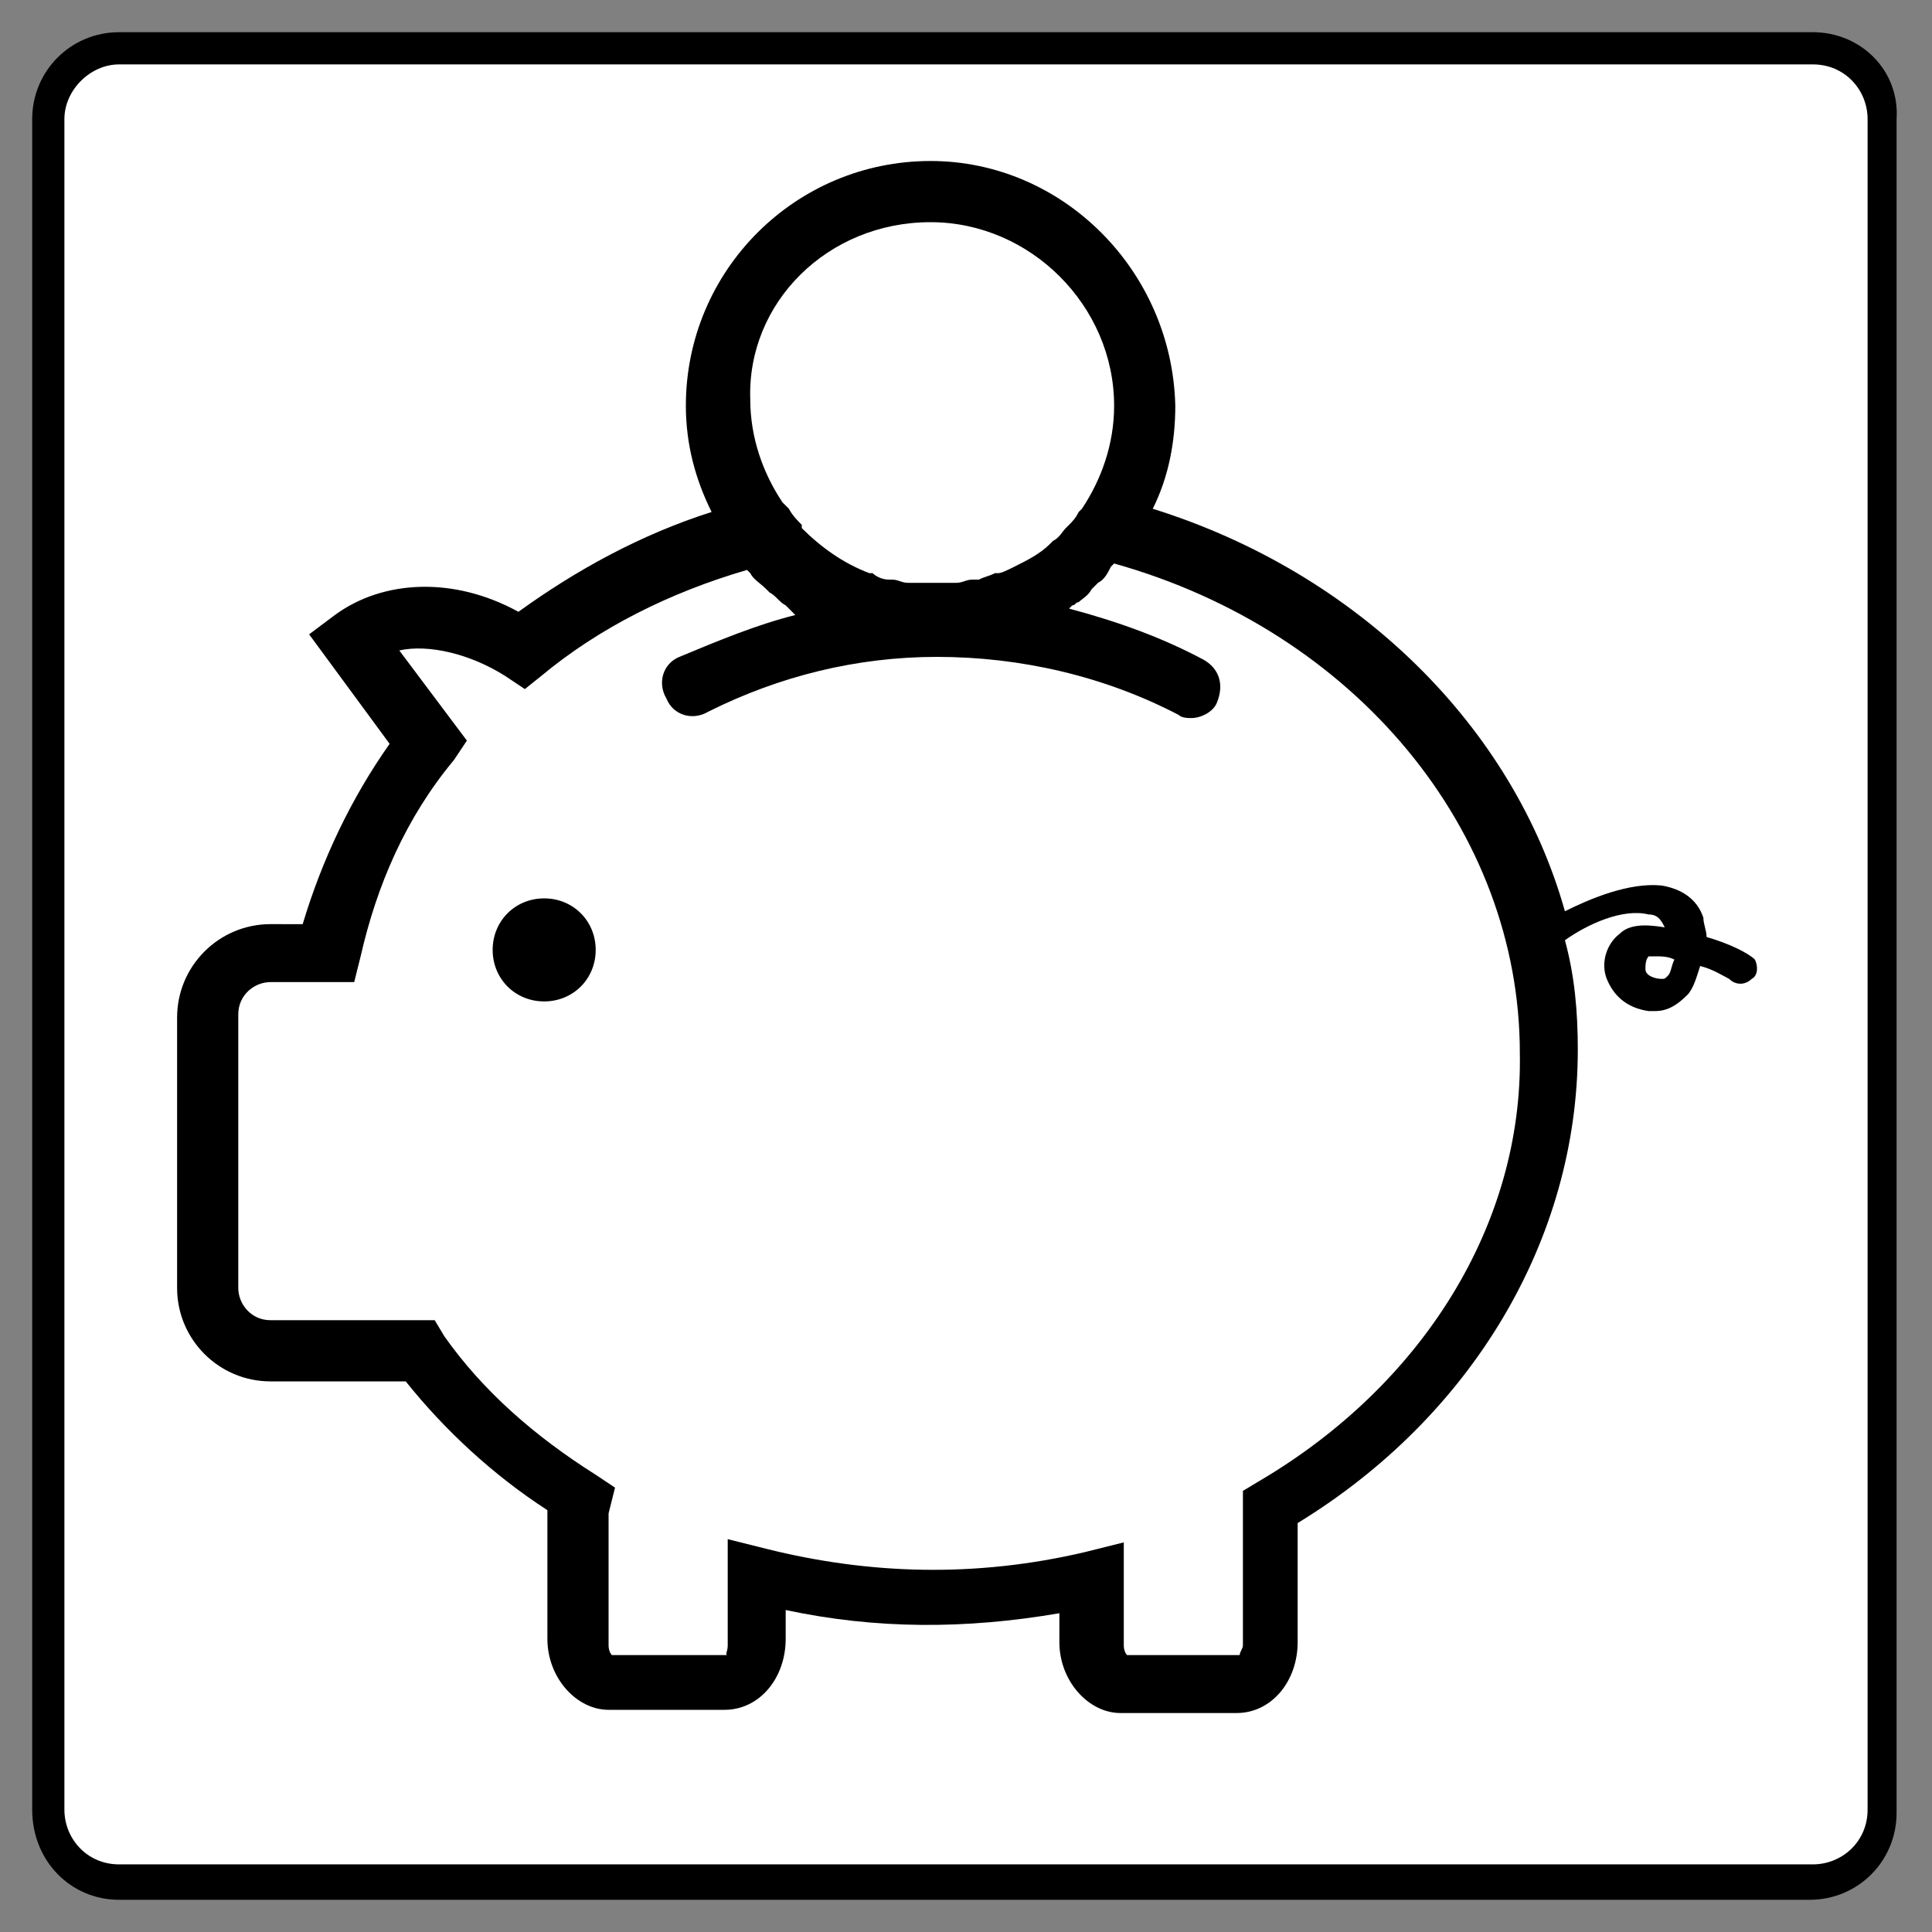 <svg version="1.1" id="Layer_1" xmlns="http://www.w3.org/2000/svg" xmlns:xlink="http://www.w3.org/1999/xlink" x="0px" y="0px"
	 viewBox="0 0 60 60" style="enable-background:new 0 0 60 60;" xml:space="preserve">
<rect x="0" y="0" width="60" height="60" fill="#808080" stroke="none"/>
<style type="text/css">
	.st0{fill:#FFFFFF;}
</style>
<g>
	<g>
		<path class="st0" d="M3.7,58.5c-1.2,0-2.2-1-2.2-2.2V3.7c0-1.2,1-2.2,2.2-2.2h52.5c1.2,0,2.2,1,2.2,2.2v52.5c0,1.2-1,2.2-2.2,2.2
			H3.7z"/>
		<path d="M56.3,2c1,0,1.7,0.8,1.7,1.7v52.5c0,1-0.8,1.7-1.7,1.7H3.7c-1,0-1.7-0.8-1.7-1.7V3.7C2,2.8,2.8,2,3.7,2H56.3 M56.3,1H3.7
			C2.2,1,1,2.2,1,3.7v52.5C1,57.8,2.2,59,3.7,59h52.5c1.5,0,2.7-1.2,2.7-2.7V3.7C59,2.2,57.8,1,56.3,1L56.3,1z"/>
	</g>
	<path d="M54.5,29.8c-0.2-0.2-0.8-0.5-1.5-0.7c0-0.2-0.1-0.4-0.1-0.6c-0.2-0.6-0.7-0.9-1.3-1c-1-0.1-2.2,0.4-3,0.8
		c-1.6-5.7-6.4-10.5-12.8-12.5c0.5-1,0.7-2.1,0.7-3.2C36.4,8.4,33,5,28.9,5c-4.2,0-7.6,3.4-7.6,7.6c0,1.2,0.3,2.3,0.8,3.3
		c-2.2,0.7-4.2,1.8-6,3.1c-2-1.1-4.2-1-5.7,0.1l-0.8,0.6l2.5,3.4c-1.2,1.7-2.1,3.6-2.7,5.6H8.4c-1.6,0-2.9,1.3-2.9,2.9V40
		c0,1.6,1.3,2.9,2.9,2.9h4.2c1.2,1.5,2.7,2.9,4.4,4v4c0,1.2,0.9,2.2,1.9,2.2h3.6c1.1,0,1.9-1,1.9-2.2V50c2.8,0.6,5.6,0.6,8.5,0.1V51
		c0,1.2,0.9,2.2,1.9,2.2h3.6c1.1,0,1.9-1,1.9-2.2v-3.7c5.4-3.3,8.7-8.8,8.7-14.7c0-1.2-0.1-2.3-0.4-3.4c0.7-0.5,1.8-1,2.6-0.8
		c0.3,0,0.4,0.2,0.5,0.4c-0.6-0.1-1.1-0.1-1.4,0.2c-0.4,0.3-0.6,0.9-0.4,1.4c0.2,0.5,0.6,0.9,1.3,1c0.1,0,0.1,0,0.2,0
		c0.4,0,0.7-0.2,1-0.5c0.2-0.2,0.3-0.6,0.4-0.9c0.4,0.1,0.7,0.3,0.9,0.4c0.2,0.2,0.5,0.2,0.7,0C54.6,30.3,54.6,30,54.5,29.8z
		 M28.9,6.9c3.1,0,5.7,2.6,5.7,5.7c0,1.2-0.4,2.3-1,3.2l0,0c0,0-0.1,0.1-0.1,0.1c-0.1,0.2-0.2,0.3-0.3,0.4c0,0-0.1,0.1-0.1,0.1
		c-0.1,0.1-0.2,0.3-0.4,0.4c0,0-0.1,0.1-0.1,0.1c-0.3,0.3-0.7,0.5-1.1,0.7c0,0,0,0,0,0c-0.2,0.1-0.4,0.2-0.5,0.2c0,0-0.1,0-0.1,0
		c-0.2,0.1-0.3,0.1-0.5,0.2c-0.1,0-0.1,0-0.2,0c-0.2,0-0.3,0.1-0.5,0.1c-0.1,0-0.1,0-0.2,0c-0.2,0-0.4,0-0.6,0c-0.2,0-0.4,0-0.6,0
		c0,0-0.1,0-0.1,0c-0.2,0-0.3-0.1-0.5-0.1c0,0-0.1,0-0.1,0c-0.2,0-0.4-0.1-0.5-0.2c0,0,0,0-0.1,0c-0.8-0.3-1.5-0.8-2.1-1.4
		c0,0,0,0,0-0.1c-0.1-0.1-0.3-0.3-0.4-0.5c0,0-0.1-0.1-0.1-0.1l-0.1-0.1c-0.6-0.9-1-2-1-3.2C23.2,9.4,25.7,6.9,28.9,6.9z M39.1,46
		l-0.5,0.3l0,4.8c0,0.1-0.1,0.2-0.1,0.3l-3.5,0c0,0-0.1-0.1-0.1-0.3v-3.2l-1.2,0.3c-3.4,0.8-6.7,0.7-9.9-0.1l-1.2-0.3v3.3
		c0,0.2-0.1,0.3,0,0.3l-3.6,0c0,0-0.1-0.1-0.1-0.3l0-4.1l0.2-0.8l-0.6-0.4c-1.9-1.2-3.5-2.6-4.7-4.3L13.5,41H8.4c-0.6,0-1-0.5-1-1
		v-8.5c0-0.6,0.5-1,1-1H11l0.2-0.8c0.5-2.2,1.4-4.3,2.9-6.1l0.4-0.6l-2.1-2.8c0.9-0.2,2.2,0.1,3.3,0.8l0.6,0.4l0.5-0.4
		c1.8-1.5,4-2.6,6.4-3.3c0,0,0,0,0.1,0.1c0.1,0.2,0.3,0.3,0.5,0.5c0,0,0.1,0.1,0.1,0.1c0.2,0.1,0.3,0.3,0.5,0.4c0,0,0.1,0.1,0.1,0.1
		c0.1,0.1,0.1,0.1,0.2,0.2c-1.2,0.3-2.4,0.8-3.6,1.3c-0.5,0.2-0.7,0.8-0.4,1.3c0.2,0.5,0.8,0.7,1.3,0.4c2.2-1.1,4.6-1.7,7.1-1.7
		c2.6,0,5.2,0.6,7.5,1.8c0.1,0.1,0.3,0.1,0.4,0.1c0.3,0,0.7-0.2,0.8-0.5c0.2-0.5,0.1-1-0.4-1.3c-1.3-0.7-2.7-1.2-4.2-1.6
		c0,0,0.1-0.1,0.1-0.1c0.1,0,0.1-0.1,0.2-0.1c0.1-0.1,0.3-0.2,0.4-0.4c0.1-0.1,0.1-0.1,0.2-0.2c0.2-0.1,0.3-0.3,0.4-0.5
		c0,0,0.1-0.1,0.1-0.1c7.5,2.1,12.6,8.3,12.6,15.2C47.3,38,44.2,43,39.1,46z M51.8,30.3c-0.1,0.1-0.1,0.1-0.2,0.1
		c-0.2,0-0.5-0.1-0.5-0.3c0-0.1,0-0.3,0.1-0.4c0.1,0,0.1,0,0.2,0c0.2,0,0.4,0,0.6,0.1C51.9,30,51.9,30.2,51.8,30.3z M18.5,29.5
		c0,0.9-0.7,1.6-1.6,1.6c-0.9,0-1.6-0.7-1.6-1.6s0.7-1.6,1.6-1.6C17.8,27.9,18.5,28.6,18.5,29.5z"/>
</g>
</svg>
